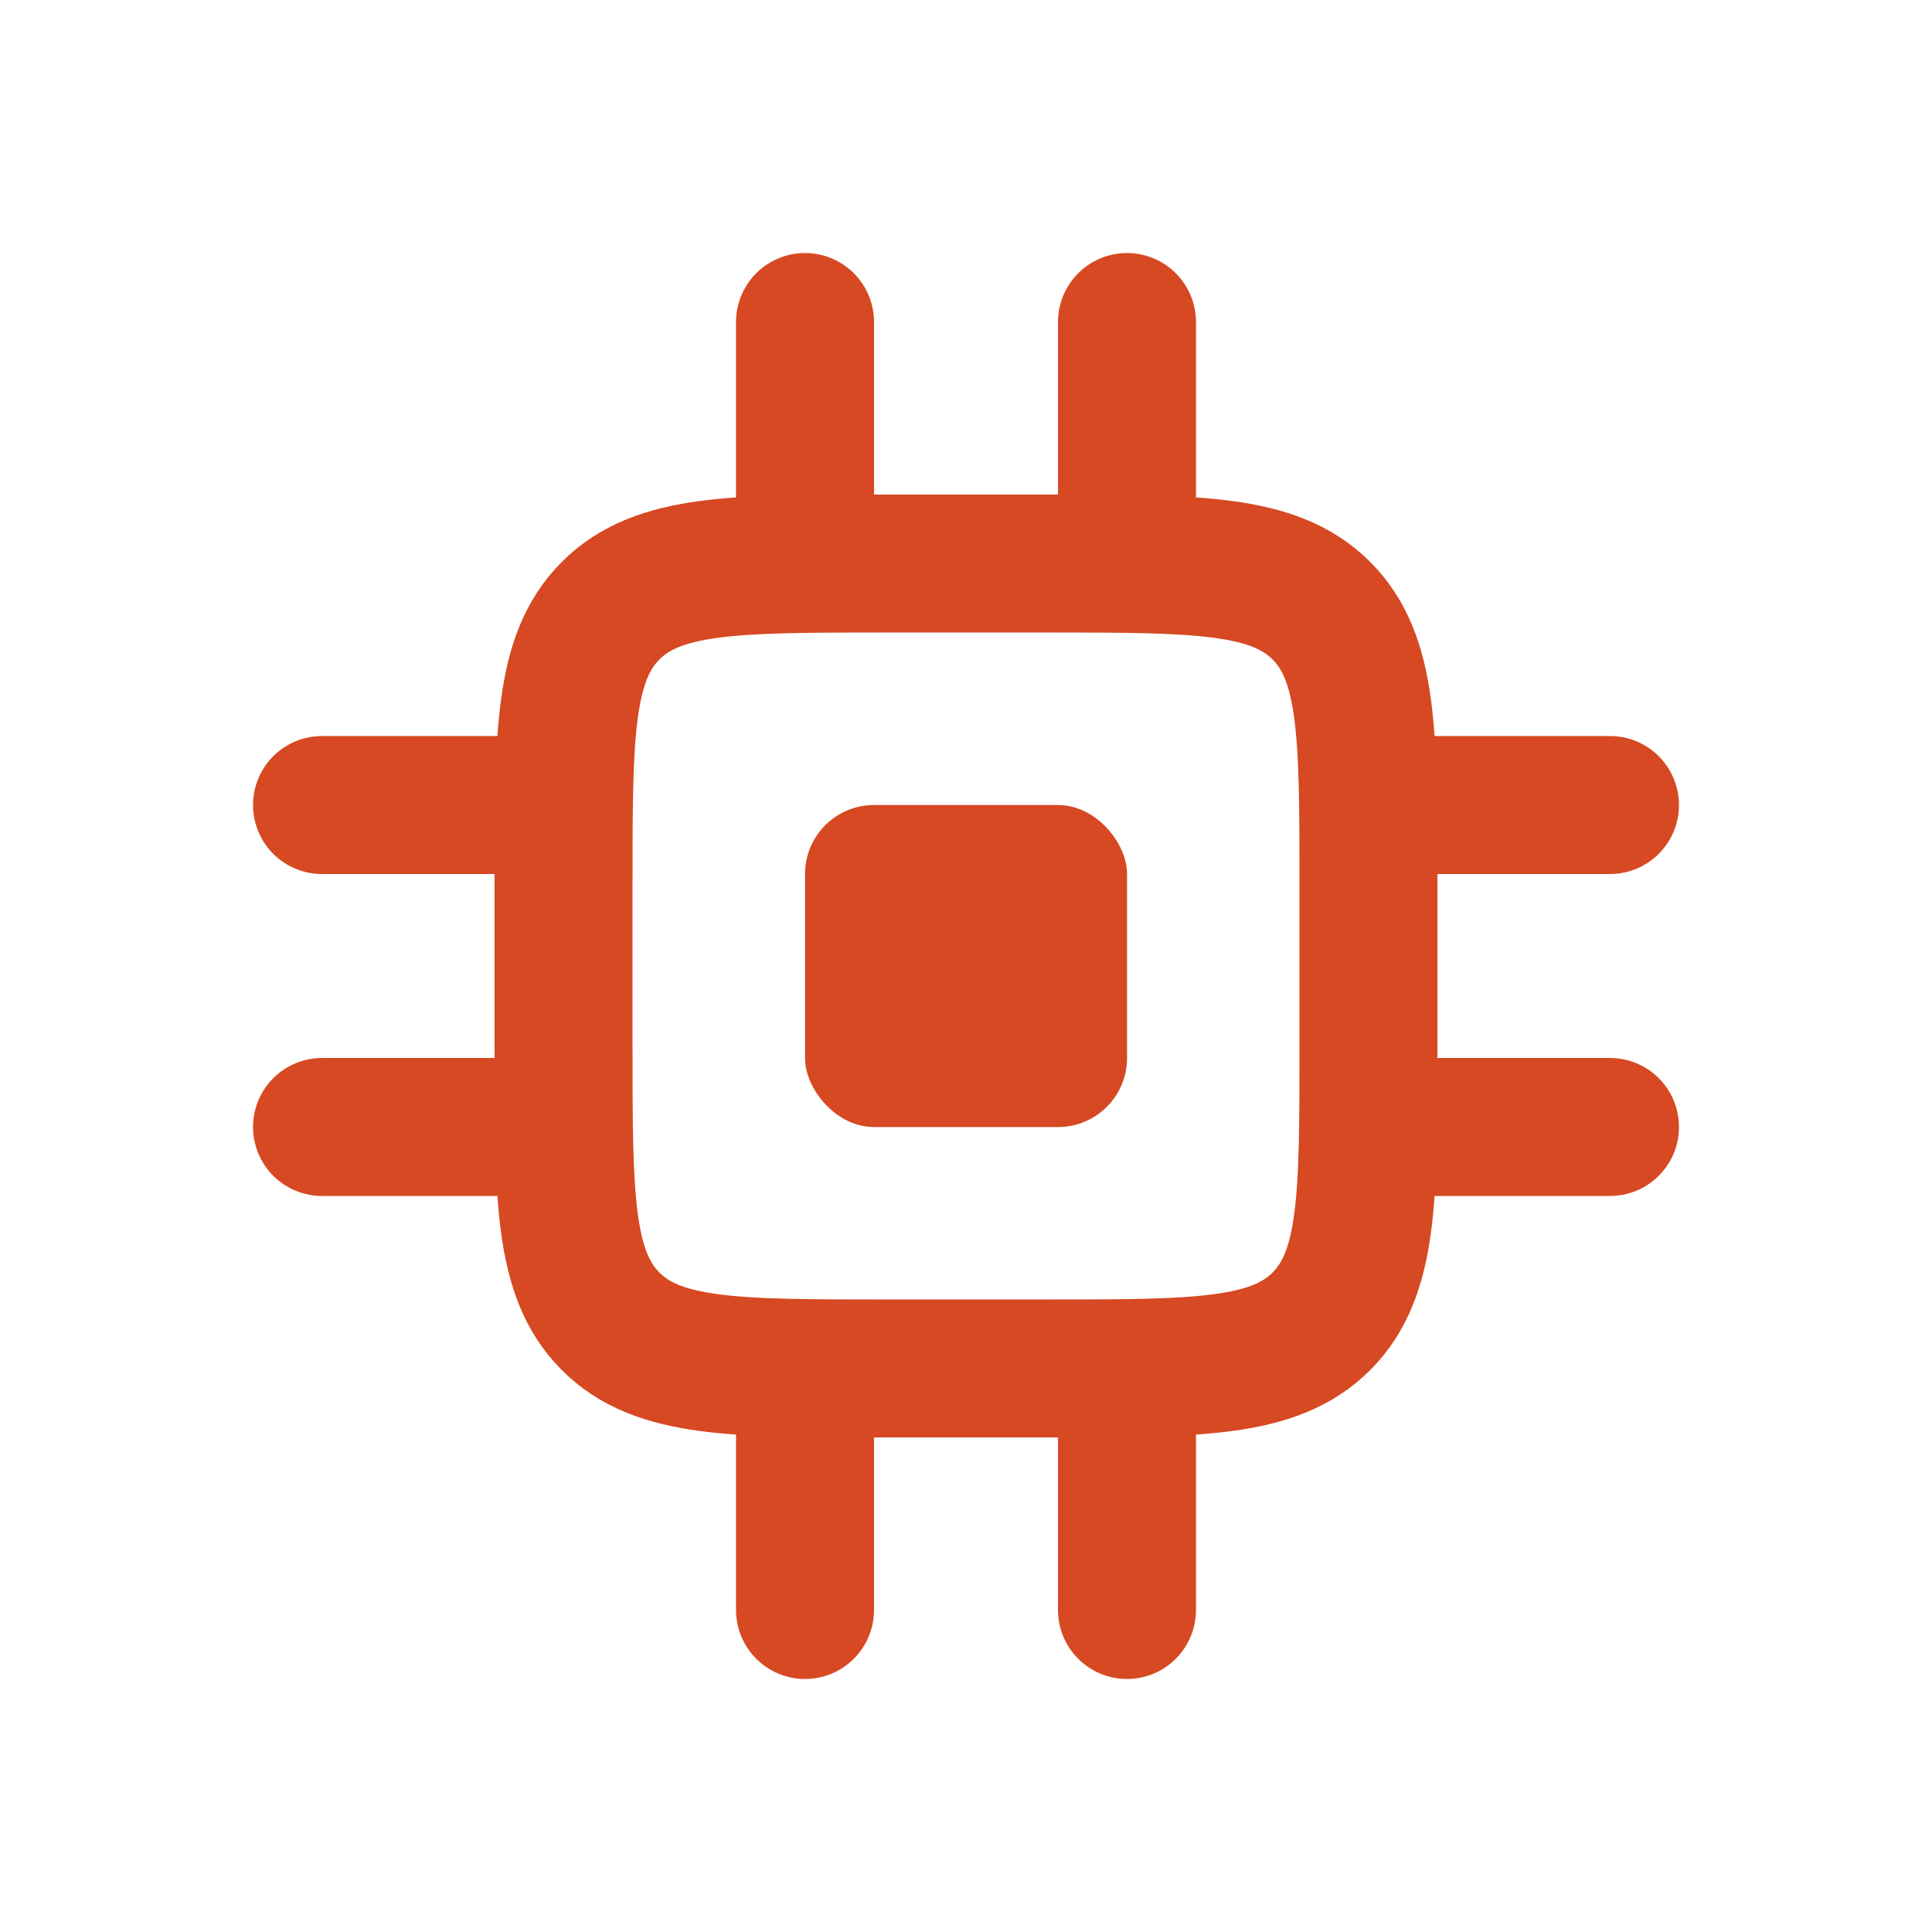 <svg width="28" height="28" viewBox="0 0 28 28" fill="none" xmlns="http://www.w3.org/2000/svg">
<path d="M8.167 12.833C8.167 10.633 8.167 9.534 8.85 8.85C9.533 8.167 10.633 8.167 12.833 8.167H15.167C17.366 8.167 18.466 8.167 19.15 8.85C19.833 9.534 19.833 10.633 19.833 12.833V15.167C19.833 17.367 19.833 18.466 19.15 19.15C18.466 19.833 17.366 19.833 15.167 19.833H12.833C10.633 19.833 9.533 19.833 8.85 19.15C8.167 18.466 8.167 17.367 8.167 15.167V12.833Z" stroke="#D64923" stroke-width="2"/>
<rect x="11.667" y="11.667" width="4.667" height="4.667" rx="1" fill="#D64923"/>
<path d="M11.667 8.167V4.667" stroke="#D64923" stroke-width="2" stroke-linecap="round"/>
<path d="M16.333 8.167V4.667" stroke="#D64923" stroke-width="2" stroke-linecap="round"/>
<path d="M19.833 11.667L23.333 11.667" stroke="#D64923" stroke-width="2" stroke-linecap="round"/>
<path d="M19.833 16.333L23.333 16.333" stroke="#D64923" stroke-width="2" stroke-linecap="round"/>
<path d="M11.667 23.333V19.833" stroke="#D64923" stroke-width="2" stroke-linecap="round"/>
<path d="M16.333 23.333V19.833" stroke="#D64923" stroke-width="2" stroke-linecap="round"/>
<path d="M4.667 11.667L8.167 11.667" stroke="#D64923" stroke-width="2" stroke-linecap="round"/>
<path d="M4.667 16.333L8.167 16.333" stroke="#D64923" stroke-width="2" stroke-linecap="round"/>
</svg>
